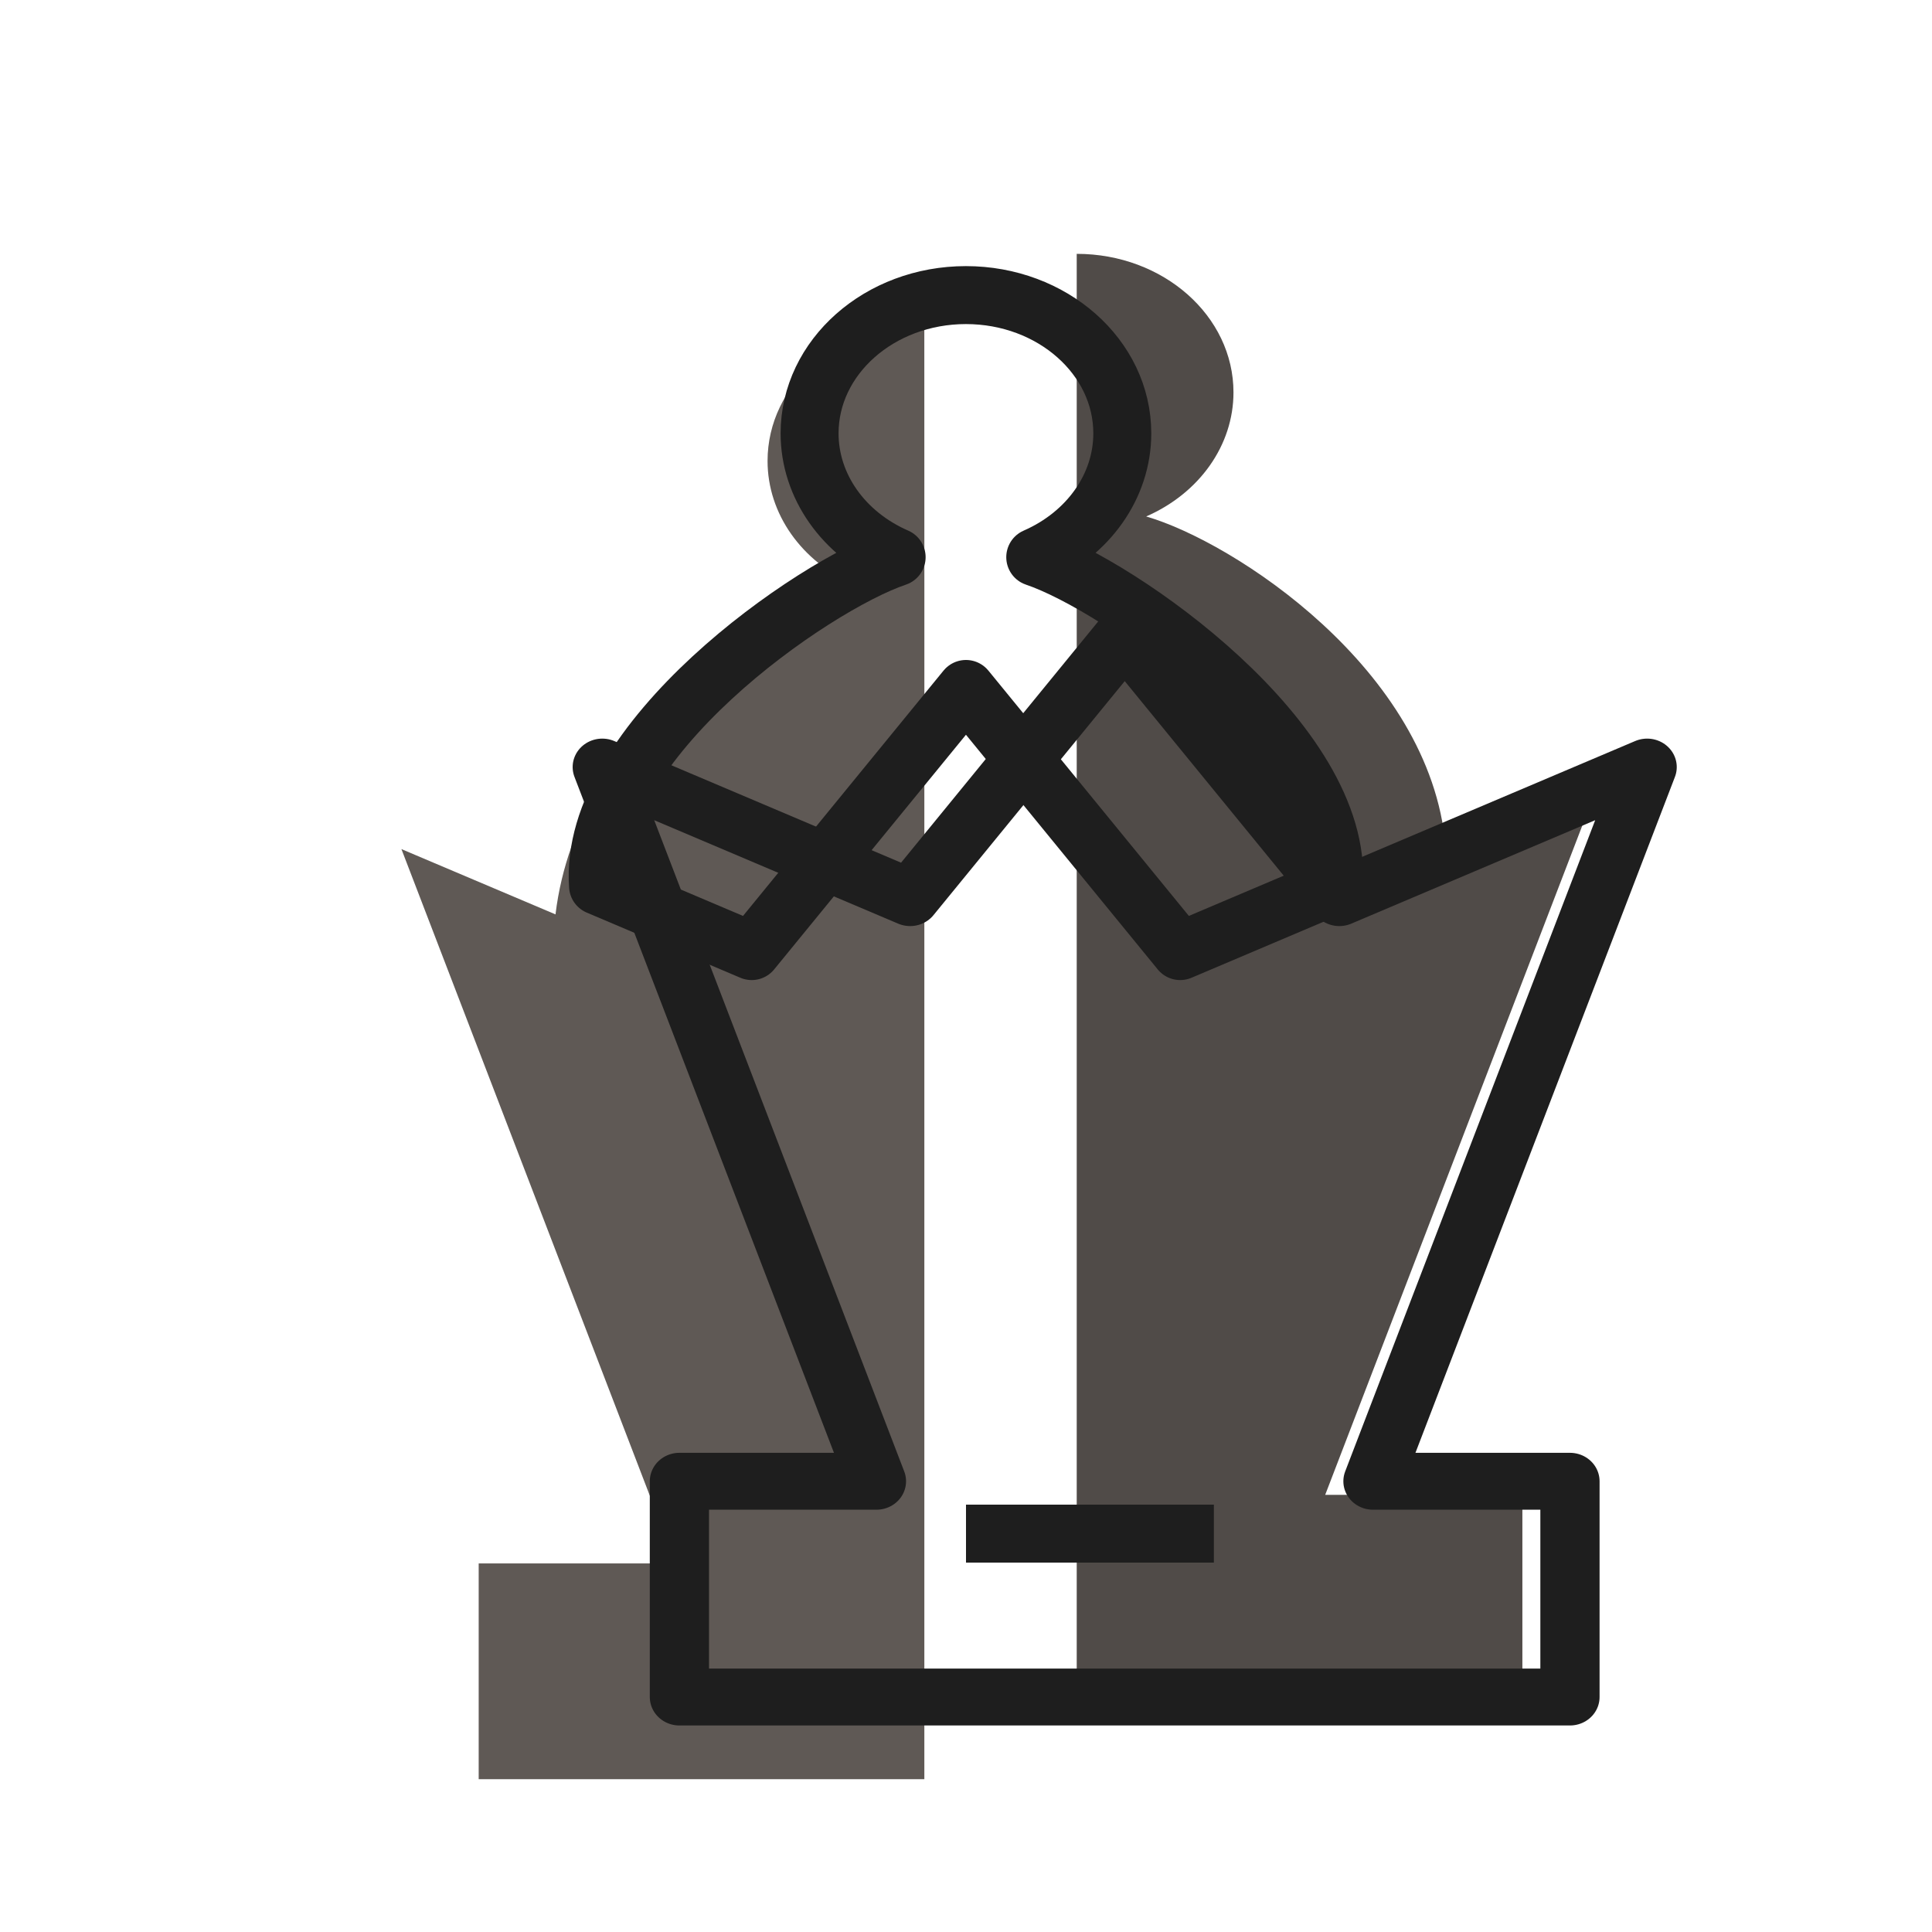 <?xml version="1.0" encoding="UTF-8"?>
<svg width="50mm" height="50mm" clip-rule="evenodd" fill-rule="evenodd" image-rendering="optimizeQuality" shape-rendering="geometricPrecision" text-rendering="geometricPrecision" version="1.1" viewBox="0 0 50 50" xmlns="http://www.w3.org/2000/svg" xmlns:cc="http://creativecommons.org/ns#" xmlns:dc="http://purl.org/dc/elements/1.1/" xmlns:rdf="http://www.w3.org/1999/02/22-rdf-syntax-ns#">
 <g transform="translate(470.46 -454.86)">
  <g transform="translate(-4.741 16.367)">
   <g transform="matrix(2.139 0 0 2.055 -3092.8 1226.7)" stroke-width=".716">
    <path transform="matrix(.124 0 0 .129 1419.5 -627.82)" d="m-1452.7 1925c-8.448-3e-4 -15.297 6.056-15.295 13.525 0 5.141 3.303 9.835 8.516 12.113-8.35 2.501-26.965 13.591-29.207 32.151l-15.034-6.374 26.775 69.736h-19.236v21.066h43.484v-103.69l-20.953 25.639 20.955-25.639v-11.48z" fill="#5f5955"/>
    <path transform="matrix(.124 0 0 .129 687.45 -133.84)" d="m4465.8-1911v142.22h43.484v-21.066h-19.24l26.775-69.736-30.066 12.748 15.033-6.374c-1.509-17.223-20.697-29.691-29.209-32.153 5.213-2.278 8.518-6.971 8.518-12.111 0-7.47-6.847-13.528-15.295-13.527z" fill="#504b48"/>
    <path transform="scale(.265)" d="m4686-1417.2-9.797 12.478-14.057-6.205 12.518 33.941h-8.996v10.254h40.66v-10.254h-8.994l12.518-33.941-14.055 6.205z" fill="none" stroke="#1e1e1e" stroke-linecap="round" stroke-linejoin="round" stroke-width="2.704"/>
   </g>
   <path d="m-440.72 446.13c-2.235-1e-4 -4.047 1.603-4.047 3.579 0 1.36 0.873 2.602 2.253 3.204-2.168 0.729-8.003 4.766-7.728 8.507l3.977 1.687 5.545-6.784 5.544 6.784 3.977-1.687c0.276-3.741-5.56-7.778-7.728-8.507 1.379-0.603 2.253-1.844 2.253-3.204 4.2e-4 -1.976-1.812-3.579-4.047-3.579z" fill="none" stroke="#1e1e1e" stroke-linecap="round" stroke-linejoin="round" stroke-width="1.5"/>
  </g>
  <path d="m-445.46 494.55 6.415-5e-4" fill="none" stroke="#1e1e1e" stroke-width="1.5"/>
 </g>
</svg>
